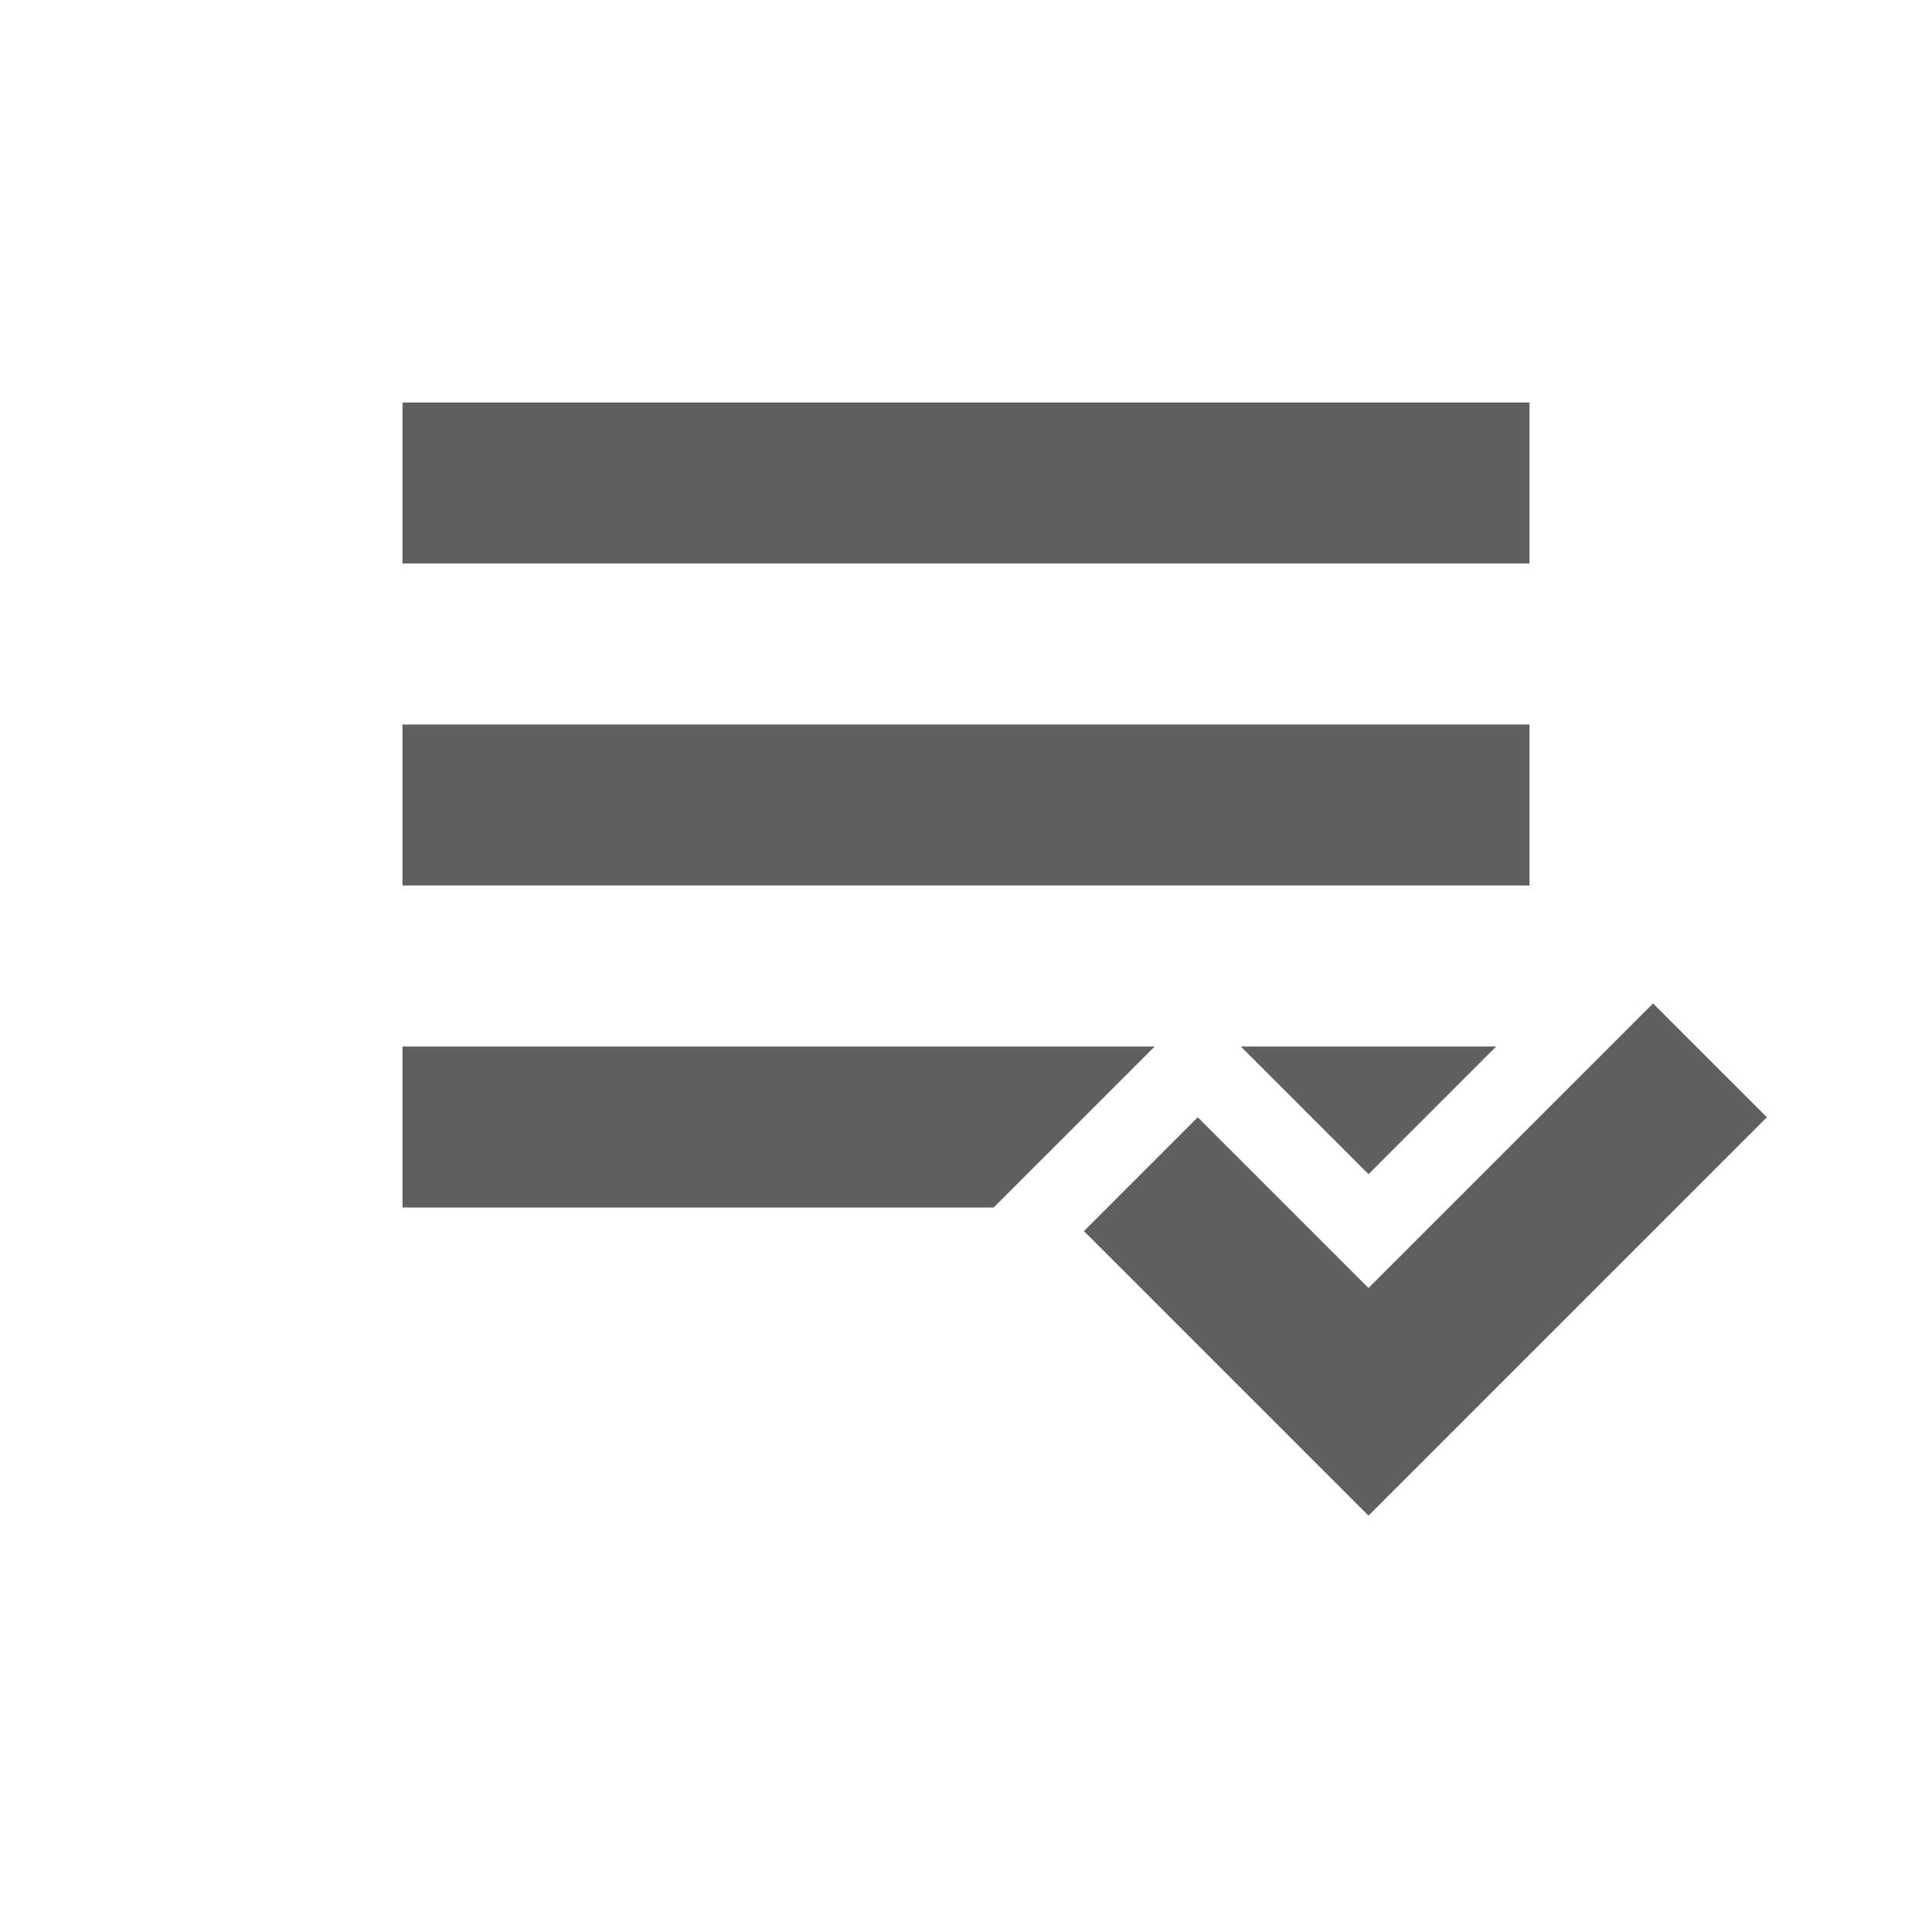 <?xml version="1.0" encoding="UTF-8" standalone="no"?>
<svg
   xmlns:dc="http://purl.org/dc/elements/1.1/"
   xmlns:cc="http://creativecommons.org/ns#"
   xmlns:rdf="http://www.w3.org/1999/02/22-rdf-syntax-ns#"
   xmlns:svg="http://www.w3.org/2000/svg"
   xmlns="http://www.w3.org/2000/svg"
   xmlns:sodipodi="http://sodipodi.sourceforge.net/DTD/sodipodi-0.dtd"
   xmlns:inkscape="http://www.inkscape.org/namespaces/inkscape"
   version="1.1"
   width="24"
   height="24"
   id="svg5149"
   inkscape:version="0.91 r13725"
   sodipodi:docname="filter-all.svg">
  <defs
     id="defs5154" />
  <sodipodi:namedview
     pagecolor="#ffffff"
     bordercolor="#666666"
     borderopacity="1"
     objecttolerance="10"
     gridtolerance="10"
     guidetolerance="10"
     inkscape:pageopacity="0"
     inkscape:pageshadow="2"
     inkscape:window-width="1680"
     inkscape:window-height="1028"
     id="namedview5152"
     showgrid="true"
     inkscape:zoom="28.7"
     inkscape:cx="8.8532666"
     inkscape:cy="11.553209"
     inkscape:window-x="-8"
     inkscape:window-y="-8"
     inkscape:window-maximized="1"
     inkscape:current-layer="svg5149"
     inkscape:object-nodes="true"
     inkscape:snap-bbox="true"
     inkscape:bbox-nodes="true"
     inkscape:bbox-paths="true"
     inkscape:snap-bbox-edge-midpoints="true"
     inkscape:snap-bbox-midpoints="true">
    <inkscape:grid
       type="xygrid"
       id="grid4144" />
  </sodipodi:namedview>
  <rect
     style="fill:#606060;fill-opacity:1;stroke:none"
     id="rect4185"
     width="14"
     height="2"
     x="5"
     y="5" />
  <path
     style="color:#000000;clip-rule:nonzero;display:inline;overflow:visible;visibility:visible;opacity:1;isolation:auto;mix-blend-mode:normal;color-interpolation:sRGB;color-interpolation-filters:linearRGB;solid-color:#000000;solid-opacity:1;fill:#606060;fill-opacity:1;fill-rule:nonzero;stroke:none;stroke-width:4;stroke-linecap:butt;stroke-linejoin:miter;stroke-miterlimit:4;stroke-dasharray:none;stroke-dashoffset:0;stroke-opacity:1;marker:none;color-rendering:auto;image-rendering:auto;shape-rendering:auto;text-rendering:auto;enable-background:accumulate"
     d="M 20.535,12.465 17,16 14.879,13.879 13.465,15.293 15.586,17.414 17,18.828 l 1.414,-1.414 3.535,-3.535 -1.414,-1.414 z"
     id="rect4210"
     inkscape:connector-curvature="0" />
  <rect
     y="9"
     x="5"
     height="2"
     width="14"
     id="rect4294"
     style="fill:#606060;fill-opacity:1;stroke:none" />
  <path
     id="path4305"
     d="m 5,13 0,2 7.344,0 2,-2 z M 15.414,13 17,14.586 18.586,13 Z"
     style="fill:#606060;fill-opacity:1;stroke:none"
     inkscape:connector-curvature="0"
     sodipodi:nodetypes="ccccccccc" />
</svg>
